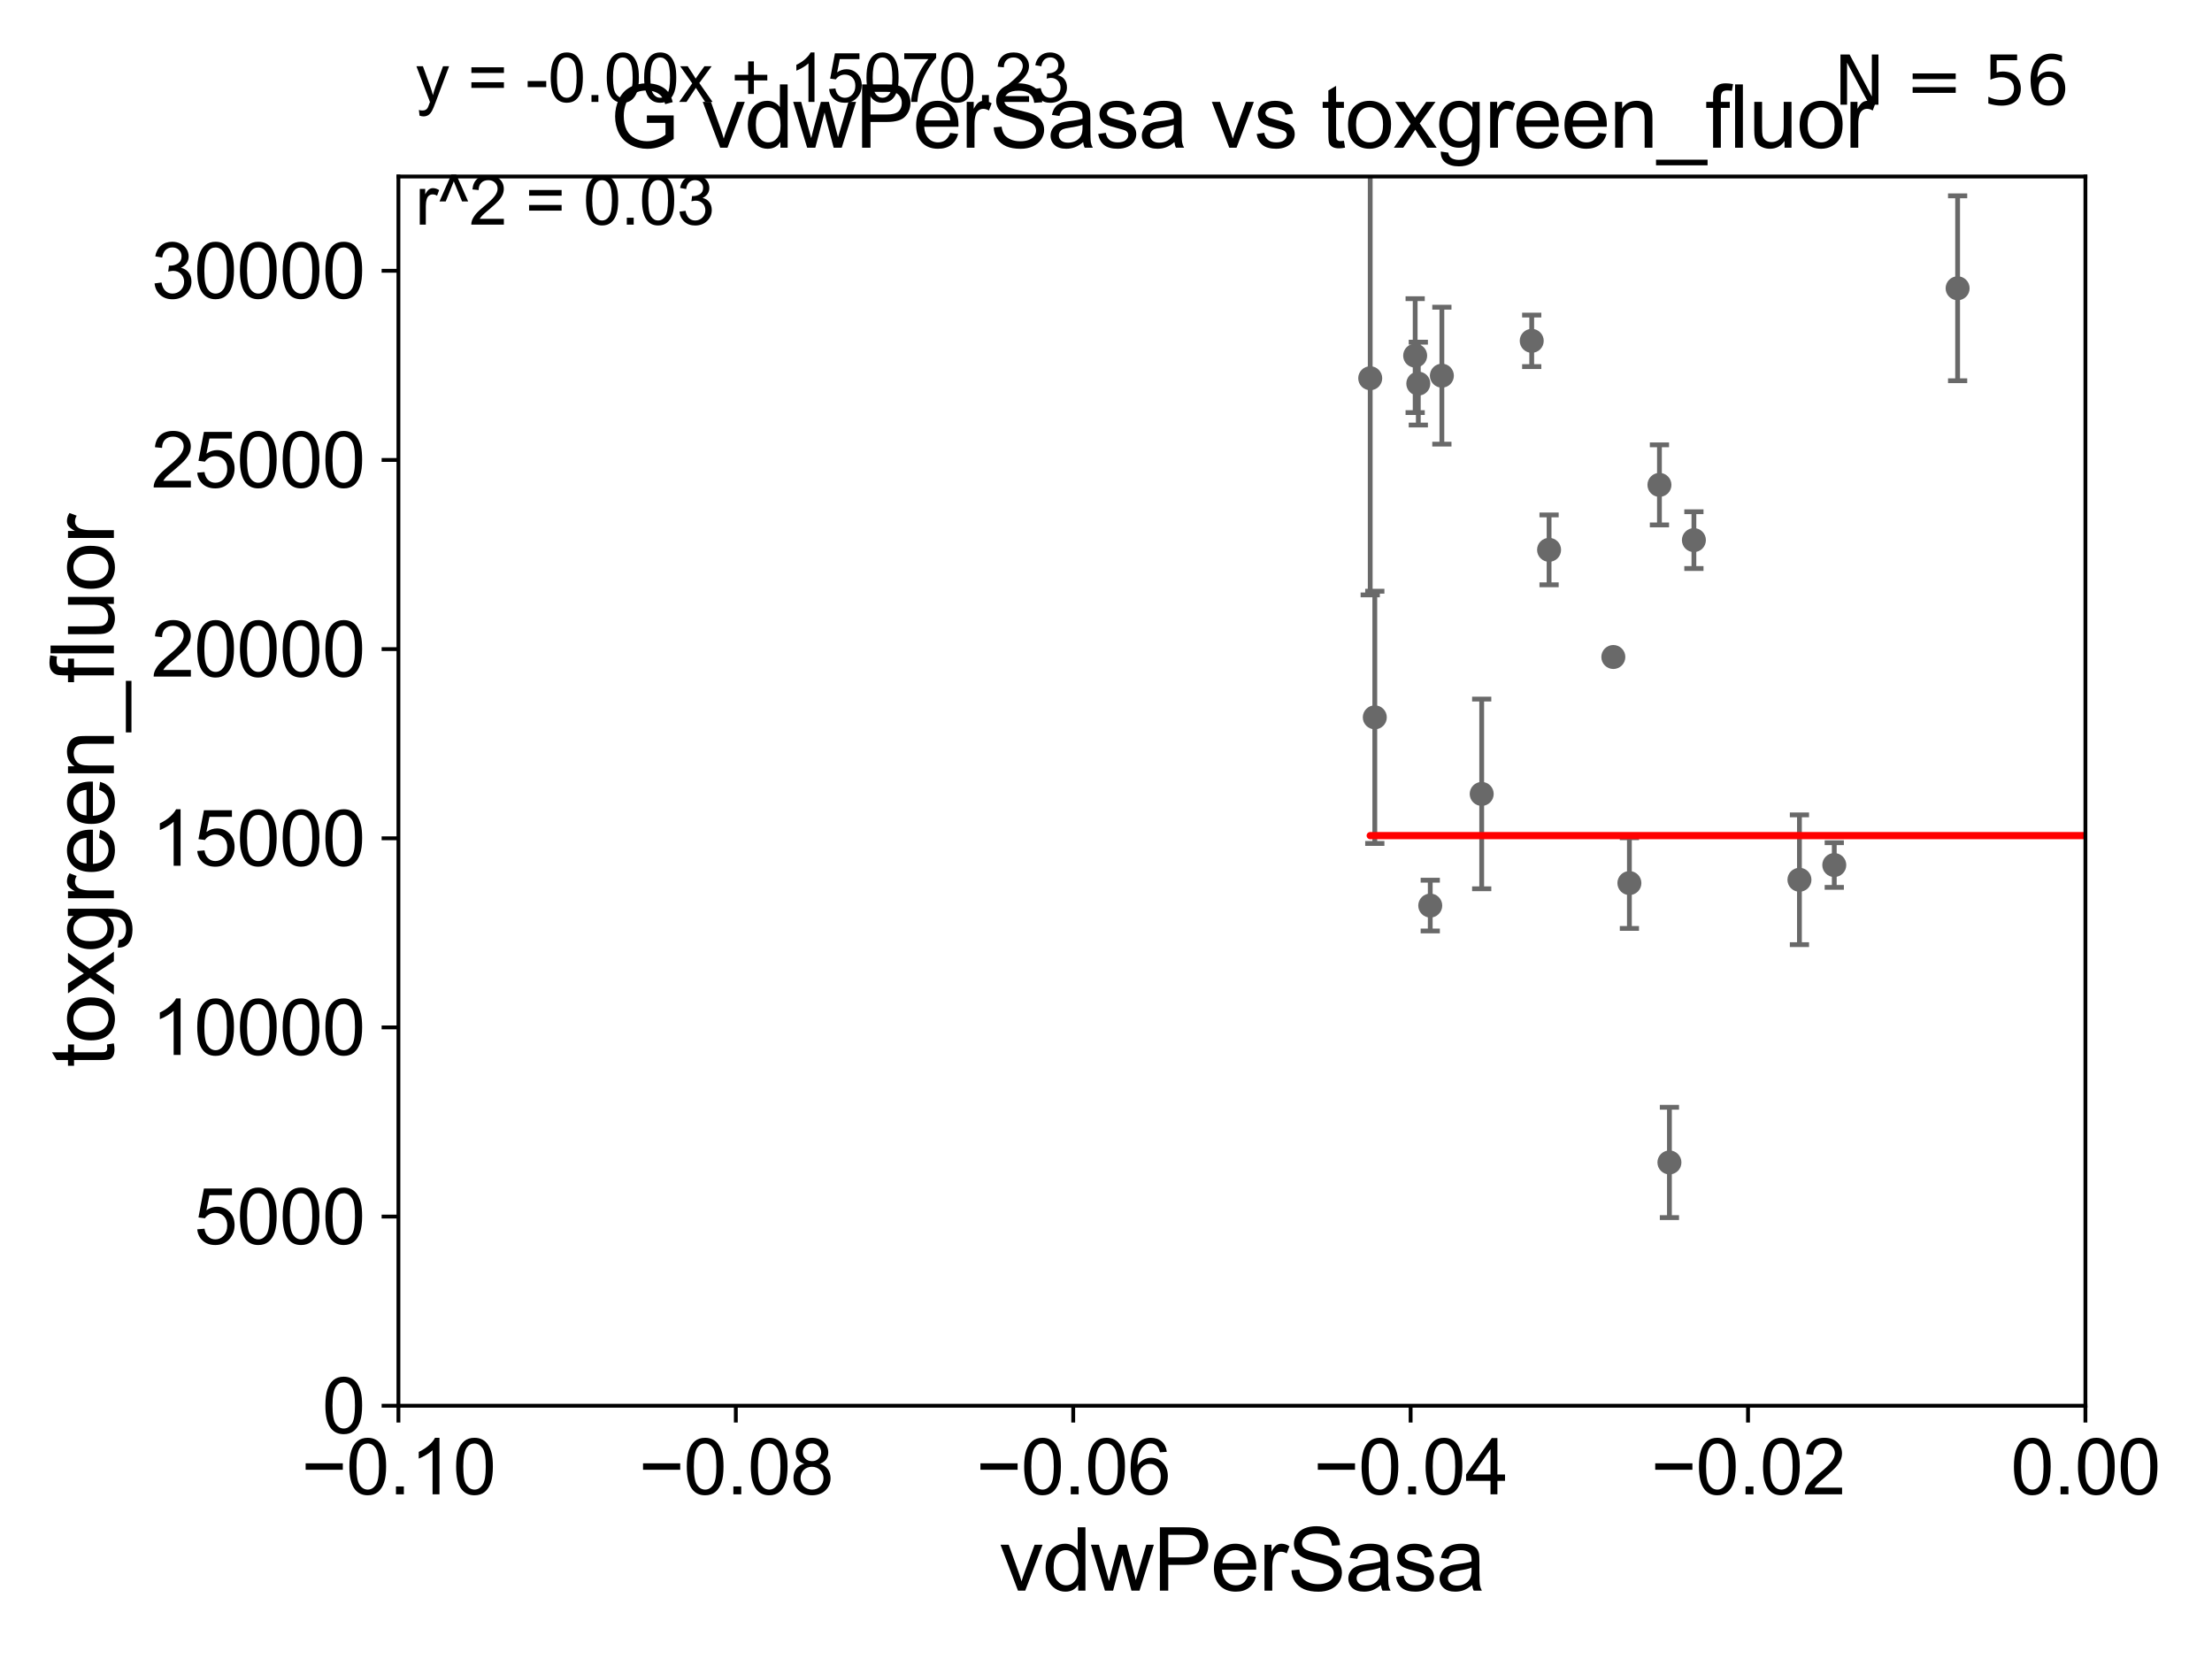<?xml version="1.0" encoding="utf-8" standalone="no"?>
<!DOCTYPE svg PUBLIC "-//W3C//DTD SVG 1.1//EN"
  "http://www.w3.org/Graphics/SVG/1.1/DTD/svg11.dtd">
<svg xmlns:xlink="http://www.w3.org/1999/xlink" width="460.8pt" height="345.6pt" viewBox="0 0 460.8 345.6" xmlns="http://www.w3.org/2000/svg" version="1.1">
 <defs>
  <style type="text/css">*{stroke-linejoin: round; stroke-linecap: butt}</style>
 </defs>
 <g id="figure_1">
  <g id="patch_1">
   <path d="M 0 345.6 
L 460.8 345.6 
L 460.8 0 
L 0 0 
z
" style="fill: #ffffff"/>
  </g>
  <g id="axes_1">
   <g id="patch_2">
    <path d="M 83 292.84 
L 434.43 292.84 
L 434.43 36.775 
L 83 36.775 
z
" style="fill: #ffffff"/>
   </g>
   <g id="PathCollection_1">
    <defs>
     <path id="m0780f8260b" d="M 0 1.118 
C 0.297 1.118 0.581 1 0.791 0.791 
C 1 0.581 1.118 0.297 1.118 0 
C 1.118 -0.297 1 -0.581 0.791 -0.791 
C 0.581 -1 0.297 -1.118 0 -1.118 
C -0.297 -1.118 -0.581 -1 -0.791 -0.791 
C -1 -0.581 -1.118 -0.297 -1.118 0 
C -1.118 0.297 -1 0.581 -0.791 0.791 
C -0.581 1 -0.297 1.118 0 1.118 
z
" style="stroke: #696969"/>
    </defs>
    <g clip-path="url(#p401dc40991)">
     <use xlink:href="#m0780f8260b" x="2329.858" y="121.509" style="fill: #696969; stroke: #696969"/>
     <use xlink:href="#m0780f8260b" x="547.065" y="248.27" style="fill: #696969; stroke: #696969"/>
     <use xlink:href="#m0780f8260b" x="498.869" y="203.052" style="fill: #696969; stroke: #696969"/>
     <use xlink:href="#m0780f8260b" x="798.76" y="232.681" style="fill: #696969; stroke: #696969"/>
     <use xlink:href="#m0780f8260b" x="612.089" y="255.698" style="fill: #696969; stroke: #696969"/>
     <use xlink:href="#m0780f8260b" x="6038.574" y="244.277" style="fill: #696969; stroke: #696969"/>
     <use xlink:href="#m0780f8260b" x="339.433" y="183.96" style="fill: #696969; stroke: #696969"/>
     <use xlink:href="#m0780f8260b" x="2265.416" y="259.913" style="fill: #696969; stroke: #696969"/>
     <use xlink:href="#m0780f8260b" x="5642.587" y="248.062" style="fill: #696969; stroke: #696969"/>
     <use xlink:href="#m0780f8260b" x="33178.6" y="247.763" style="fill: #696969; stroke: #696969"/>
     <use xlink:href="#m0780f8260b" x="33178.6" y="126.547" style="fill: #696969; stroke: #696969"/>
     <use xlink:href="#m0780f8260b" x="322.701" y="114.543" style="fill: #696969; stroke: #696969"/>
     <use xlink:href="#m0780f8260b" x="627.229" y="263.244" style="fill: #696969; stroke: #696969"/>
     <use xlink:href="#m0780f8260b" x="456.817" y="222.232" style="fill: #696969; stroke: #696969"/>
     <use xlink:href="#m0780f8260b" x="7914.967" y="255.603" style="fill: #696969; stroke: #696969"/>
     <use xlink:href="#m0780f8260b" x="33178.6" y="255.601" style="fill: #696969; stroke: #696969"/>
     <use xlink:href="#m0780f8260b" x="33178.6" y="128.396" style="fill: #696969; stroke: #696969"/>
     <use xlink:href="#m0780f8260b" x="536.375" y="125.604" style="fill: #696969; stroke: #696969"/>
     <use xlink:href="#m0780f8260b" x="347.772" y="242.157" style="fill: #696969; stroke: #696969"/>
     <use xlink:href="#m0780f8260b" x="940.805" y="265.53" style="fill: #696969; stroke: #696969"/>
     <use xlink:href="#m0780f8260b" x="33178.6" y="265.324" style="fill: #696969; stroke: #696969"/>
     <use xlink:href="#m0780f8260b" x="33178.6" y="238.059" style="fill: #696969; stroke: #696969"/>
     <use xlink:href="#m0780f8260b" x="1001.867" y="238" style="fill: #696969; stroke: #696969"/>
     <use xlink:href="#m0780f8260b" x="834.466" y="224.022" style="fill: #696969; stroke: #696969"/>
     <use xlink:href="#m0780f8260b" x="33178.6" y="224.022" style="fill: #696969; stroke: #696969"/>
     <use xlink:href="#m0780f8260b" x="33178.6" y="180.204" style="fill: #696969; stroke: #696969"/>
     <use xlink:href="#m0780f8260b" x="382.113" y="180.204" style="fill: #696969; stroke: #696969"/>
     <use xlink:href="#m0780f8260b" x="584.205" y="160.788" style="fill: #696969; stroke: #696969"/>
     <use xlink:href="#m0780f8260b" x="295.459" y="79.913" style="fill: #696969; stroke: #696969"/>
     <use xlink:href="#m0780f8260b" x="17702.977" y="147.554" style="fill: #696969; stroke: #696969"/>
     <use xlink:href="#m0780f8260b" x="1430.23" y="98.854" style="fill: #696969; stroke: #696969"/>
     <use xlink:href="#m0780f8260b" x="407.808" y="60.054" style="fill: #696969; stroke: #696969"/>
     <use xlink:href="#m0780f8260b" x="484.907" y="107.477" style="fill: #696969; stroke: #696969"/>
     <use xlink:href="#m0780f8260b" x="33178.6" y="107.51" style="fill: #696969; stroke: #696969"/>
     <use xlink:href="#m0780f8260b" x="33178.6" y="134.683" style="fill: #696969; stroke: #696969"/>
     <use xlink:href="#m0780f8260b" x="886.098" y="134.669" style="fill: #696969; stroke: #696969"/>
     <use xlink:href="#m0780f8260b" x="374.857" y="183.272" style="fill: #696969; stroke: #696969"/>
     <use xlink:href="#m0780f8260b" x="286.396" y="149.433" style="fill: #696969; stroke: #696969"/>
     <use xlink:href="#m0780f8260b" x="345.693" y="101.009" style="fill: #696969; stroke: #696969"/>
     <use xlink:href="#m0780f8260b" x="20599.286" y="134.265" style="fill: #696969; stroke: #696969"/>
     <use xlink:href="#m0780f8260b" x="297.947" y="188.648" style="fill: #696969; stroke: #696969"/>
     <use xlink:href="#m0780f8260b" x="3204.58" y="84.686" style="fill: #696969; stroke: #696969"/>
     <use xlink:href="#m0780f8260b" x="1905.871" y="109.389" style="fill: #696969; stroke: #696969"/>
     <use xlink:href="#m0780f8260b" x="300.369" y="78.259" style="fill: #696969; stroke: #696969"/>
     <use xlink:href="#m0780f8260b" x="336.087" y="136.865" style="fill: #696969; stroke: #696969"/>
     <use xlink:href="#m0780f8260b" x="319.086" y="71.003" style="fill: #696969; stroke: #696969"/>
     <use xlink:href="#m0780f8260b" x="33178.6" y="85.712" style="fill: #696969; stroke: #696969"/>
     <use xlink:href="#m0780f8260b" x="33178.6" y="128.488" style="fill: #696969; stroke: #696969"/>
     <use xlink:href="#m0780f8260b" x="9012.453" y="128.779" style="fill: #696969; stroke: #696969"/>
     <use xlink:href="#m0780f8260b" x="352.871" y="112.516" style="fill: #696969; stroke: #696969"/>
     <use xlink:href="#m0780f8260b" x="294.805" y="74.086" style="fill: #696969; stroke: #696969"/>
     <use xlink:href="#m0780f8260b" x="285.441" y="78.794" style="fill: #696969; stroke: #696969"/>
     <use xlink:href="#m0780f8260b" x="459.136" y="86.698" style="fill: #696969; stroke: #696969"/>
     <use xlink:href="#m0780f8260b" x="308.665" y="165.387" style="fill: #696969; stroke: #696969"/>
     <use xlink:href="#m0780f8260b" x="8713.361" y="158.076" style="fill: #696969; stroke: #696969"/>
     <use xlink:href="#m0780f8260b" x="2432.681" y="228.989" style="fill: #696969; stroke: #696969"/>
     <use xlink:href="#m0780f8260b" x="685.912" y="142.84" style="fill: #696969; stroke: #696969"/>
     <use xlink:href="#m0780f8260b" x="33178.6" y="158.942" style="fill: #696969; stroke: #696969"/>
     <use xlink:href="#m0780f8260b" x="33178.6" y="237.281" style="fill: #696969; stroke: #696969"/>
     <use xlink:href="#m0780f8260b" x="11100.716" y="234.659" style="fill: #696969; stroke: #696969"/>
    </g>
   </g>
   <g id="matplotlib.axis_1">
    <g id="xtick_1">
     <g id="line2d_1">
      <defs>
       <path id="m6d2cfb6e9d" d="M 0 0 
L 0 3.5 
" style="stroke: #000000; stroke-width: 0.8"/>
      </defs>
      <g>
       <use xlink:href="#m6d2cfb6e9d" x="83" y="292.84" style="stroke: #000000; stroke-width: 0.8"/>
      </g>
     </g>
     <g id="text_1">
      <!-- −0.10 -->
      <g transform="translate(62.759 311.293)scale(0.16 -0.16)">
       <defs>
        <path id="ArialMT-2212" d="M 3381 1997 
L 356 1997 
L 356 2522 
L 3381 2522 
L 3381 1997 
z
" transform="scale(0.016)"/>
        <path id="ArialMT-30" d="M 266 2259 
Q 266 3072 433 3567 
Q 600 4063 929 4331 
Q 1259 4600 1759 4600 
Q 2128 4600 2406 4451 
Q 2684 4303 2865 4023 
Q 3047 3744 3150 3342 
Q 3253 2941 3253 2259 
Q 3253 1453 3087 958 
Q 2922 463 2592 192 
Q 2263 -78 1759 -78 
Q 1097 -78 719 397 
Q 266 969 266 2259 
z
M 844 2259 
Q 844 1131 1108 757 
Q 1372 384 1759 384 
Q 2147 384 2411 759 
Q 2675 1134 2675 2259 
Q 2675 3391 2411 3762 
Q 2147 4134 1753 4134 
Q 1366 4134 1134 3806 
Q 844 3388 844 2259 
z
" transform="scale(0.016)"/>
        <path id="ArialMT-2e" d="M 581 0 
L 581 641 
L 1222 641 
L 1222 0 
L 581 0 
z
" transform="scale(0.016)"/>
        <path id="ArialMT-31" d="M 2384 0 
L 1822 0 
L 1822 3584 
Q 1619 3391 1289 3197 
Q 959 3003 697 2906 
L 697 3450 
Q 1169 3672 1522 3987 
Q 1875 4303 2022 4600 
L 2384 4600 
L 2384 0 
z
" transform="scale(0.016)"/>
       </defs>
       <use xlink:href="#ArialMT-2212"/>
       <use xlink:href="#ArialMT-30" x="58.398"/>
       <use xlink:href="#ArialMT-2e" x="114.014"/>
       <use xlink:href="#ArialMT-31" x="141.797"/>
       <use xlink:href="#ArialMT-30" x="197.412"/>
      </g>
     </g>
    </g>
    <g id="xtick_2">
     <g id="line2d_2">
      <g>
       <use xlink:href="#m6d2cfb6e9d" x="153.286" y="292.84" style="stroke: #000000; stroke-width: 0.8"/>
      </g>
     </g>
     <g id="text_2">
      <!-- −0.08 -->
      <g transform="translate(133.045 311.293)scale(0.16 -0.16)">
       <defs>
        <path id="ArialMT-38" d="M 1131 2484 
Q 781 2613 612 2850 
Q 444 3088 444 3419 
Q 444 3919 803 4259 
Q 1163 4600 1759 4600 
Q 2359 4600 2725 4251 
Q 3091 3903 3091 3403 
Q 3091 3084 2923 2848 
Q 2756 2613 2416 2484 
Q 2838 2347 3058 2040 
Q 3278 1734 3278 1309 
Q 3278 722 2862 322 
Q 2447 -78 1769 -78 
Q 1091 -78 675 323 
Q 259 725 259 1325 
Q 259 1772 486 2073 
Q 713 2375 1131 2484 
z
M 1019 3438 
Q 1019 3113 1228 2906 
Q 1438 2700 1772 2700 
Q 2097 2700 2305 2904 
Q 2513 3109 2513 3406 
Q 2513 3716 2298 3927 
Q 2084 4138 1766 4138 
Q 1444 4138 1231 3931 
Q 1019 3725 1019 3438 
z
M 838 1322 
Q 838 1081 952 856 
Q 1066 631 1291 507 
Q 1516 384 1775 384 
Q 2178 384 2440 643 
Q 2703 903 2703 1303 
Q 2703 1709 2433 1975 
Q 2163 2241 1756 2241 
Q 1359 2241 1098 1978 
Q 838 1716 838 1322 
z
" transform="scale(0.016)"/>
       </defs>
       <use xlink:href="#ArialMT-2212"/>
       <use xlink:href="#ArialMT-30" x="58.398"/>
       <use xlink:href="#ArialMT-2e" x="114.014"/>
       <use xlink:href="#ArialMT-30" x="141.797"/>
       <use xlink:href="#ArialMT-38" x="197.412"/>
      </g>
     </g>
    </g>
    <g id="xtick_3">
     <g id="line2d_3">
      <g>
       <use xlink:href="#m6d2cfb6e9d" x="223.572" y="292.84" style="stroke: #000000; stroke-width: 0.8"/>
      </g>
     </g>
     <g id="text_3">
      <!-- −0.06 -->
      <g transform="translate(203.331 311.293)scale(0.16 -0.16)">
       <defs>
        <path id="ArialMT-36" d="M 3184 3459 
L 2625 3416 
Q 2550 3747 2413 3897 
Q 2184 4138 1850 4138 
Q 1581 4138 1378 3988 
Q 1113 3794 959 3422 
Q 806 3050 800 2363 
Q 1003 2672 1297 2822 
Q 1591 2972 1913 2972 
Q 2475 2972 2870 2558 
Q 3266 2144 3266 1488 
Q 3266 1056 3080 686 
Q 2894 316 2569 119 
Q 2244 -78 1831 -78 
Q 1128 -78 684 439 
Q 241 956 241 2144 
Q 241 3472 731 4075 
Q 1159 4600 1884 4600 
Q 2425 4600 2770 4297 
Q 3116 3994 3184 3459 
z
M 888 1484 
Q 888 1194 1011 928 
Q 1134 663 1356 523 
Q 1578 384 1822 384 
Q 2178 384 2434 671 
Q 2691 959 2691 1453 
Q 2691 1928 2437 2201 
Q 2184 2475 1800 2475 
Q 1419 2475 1153 2201 
Q 888 1928 888 1484 
z
" transform="scale(0.016)"/>
       </defs>
       <use xlink:href="#ArialMT-2212"/>
       <use xlink:href="#ArialMT-30" x="58.398"/>
       <use xlink:href="#ArialMT-2e" x="114.014"/>
       <use xlink:href="#ArialMT-30" x="141.797"/>
       <use xlink:href="#ArialMT-36" x="197.412"/>
      </g>
     </g>
    </g>
    <g id="xtick_4">
     <g id="line2d_4">
      <g>
       <use xlink:href="#m6d2cfb6e9d" x="293.858" y="292.84" style="stroke: #000000; stroke-width: 0.8"/>
      </g>
     </g>
     <g id="text_4">
      <!-- −0.04 -->
      <g transform="translate(273.617 311.293)scale(0.16 -0.16)">
       <defs>
        <path id="ArialMT-34" d="M 2069 0 
L 2069 1097 
L 81 1097 
L 81 1613 
L 2172 4581 
L 2631 4581 
L 2631 1613 
L 3250 1613 
L 3250 1097 
L 2631 1097 
L 2631 0 
L 2069 0 
z
M 2069 1613 
L 2069 3678 
L 634 1613 
L 2069 1613 
z
" transform="scale(0.016)"/>
       </defs>
       <use xlink:href="#ArialMT-2212"/>
       <use xlink:href="#ArialMT-30" x="58.398"/>
       <use xlink:href="#ArialMT-2e" x="114.014"/>
       <use xlink:href="#ArialMT-30" x="141.797"/>
       <use xlink:href="#ArialMT-34" x="197.412"/>
      </g>
     </g>
    </g>
    <g id="xtick_5">
     <g id="line2d_5">
      <g>
       <use xlink:href="#m6d2cfb6e9d" x="364.144" y="292.84" style="stroke: #000000; stroke-width: 0.8"/>
      </g>
     </g>
     <g id="text_5">
      <!-- −0.02 -->
      <g transform="translate(343.903 311.293)scale(0.16 -0.16)">
       <defs>
        <path id="ArialMT-32" d="M 3222 541 
L 3222 0 
L 194 0 
Q 188 203 259 391 
Q 375 700 629 1000 
Q 884 1300 1366 1694 
Q 2113 2306 2375 2664 
Q 2638 3022 2638 3341 
Q 2638 3675 2398 3904 
Q 2159 4134 1775 4134 
Q 1369 4134 1125 3890 
Q 881 3647 878 3216 
L 300 3275 
Q 359 3922 746 4261 
Q 1134 4600 1788 4600 
Q 2447 4600 2831 4234 
Q 3216 3869 3216 3328 
Q 3216 3053 3103 2787 
Q 2991 2522 2730 2228 
Q 2469 1934 1863 1422 
Q 1356 997 1212 845 
Q 1069 694 975 541 
L 3222 541 
z
" transform="scale(0.016)"/>
       </defs>
       <use xlink:href="#ArialMT-2212"/>
       <use xlink:href="#ArialMT-30" x="58.398"/>
       <use xlink:href="#ArialMT-2e" x="114.014"/>
       <use xlink:href="#ArialMT-30" x="141.797"/>
       <use xlink:href="#ArialMT-32" x="197.412"/>
      </g>
     </g>
    </g>
    <g id="xtick_6">
     <g id="line2d_6">
      <g>
       <use xlink:href="#m6d2cfb6e9d" x="434.43" y="292.84" style="stroke: #000000; stroke-width: 0.8"/>
      </g>
     </g>
     <g id="text_6">
      <!-- 0.00 -->
      <g transform="translate(418.861 311.293)scale(0.16 -0.16)">
       <use xlink:href="#ArialMT-30"/>
       <use xlink:href="#ArialMT-2e" x="55.615"/>
       <use xlink:href="#ArialMT-30" x="83.398"/>
       <use xlink:href="#ArialMT-30" x="139.014"/>
      </g>
     </g>
    </g>
    <g id="text_7">
     <!-- vdwPerSasa -->
     <g transform="translate(208.193 331.357)scale(0.18 -0.18)">
      <defs>
       <path id="ArialMT-76" d="M 1344 0 
L 81 3319 
L 675 3319 
L 1388 1331 
Q 1503 1009 1600 663 
Q 1675 925 1809 1294 
L 2547 3319 
L 3125 3319 
L 1869 0 
L 1344 0 
z
" transform="scale(0.016)"/>
       <path id="ArialMT-64" d="M 2575 0 
L 2575 419 
Q 2259 -75 1647 -75 
Q 1250 -75 917 144 
Q 584 363 401 755 
Q 219 1147 219 1656 
Q 219 2153 384 2558 
Q 550 2963 881 3178 
Q 1213 3394 1622 3394 
Q 1922 3394 2156 3267 
Q 2391 3141 2538 2938 
L 2538 4581 
L 3097 4581 
L 3097 0 
L 2575 0 
z
M 797 1656 
Q 797 1019 1065 703 
Q 1334 388 1700 388 
Q 2069 388 2326 689 
Q 2584 991 2584 1609 
Q 2584 2291 2321 2609 
Q 2059 2928 1675 2928 
Q 1300 2928 1048 2622 
Q 797 2316 797 1656 
z
" transform="scale(0.016)"/>
       <path id="ArialMT-77" d="M 1034 0 
L 19 3319 
L 600 3319 
L 1128 1403 
L 1325 691 
Q 1338 744 1497 1375 
L 2025 3319 
L 2603 3319 
L 3100 1394 
L 3266 759 
L 3456 1400 
L 4025 3319 
L 4572 3319 
L 3534 0 
L 2950 0 
L 2422 1988 
L 2294 2553 
L 1622 0 
L 1034 0 
z
" transform="scale(0.016)"/>
       <path id="ArialMT-50" d="M 494 0 
L 494 4581 
L 2222 4581 
Q 2678 4581 2919 4538 
Q 3256 4481 3484 4323 
Q 3713 4166 3852 3881 
Q 3991 3597 3991 3256 
Q 3991 2672 3619 2267 
Q 3247 1863 2275 1863 
L 1100 1863 
L 1100 0 
L 494 0 
z
M 1100 2403 
L 2284 2403 
Q 2872 2403 3119 2622 
Q 3366 2841 3366 3238 
Q 3366 3525 3220 3729 
Q 3075 3934 2838 4000 
Q 2684 4041 2272 4041 
L 1100 4041 
L 1100 2403 
z
" transform="scale(0.016)"/>
       <path id="ArialMT-65" d="M 2694 1069 
L 3275 997 
Q 3138 488 2766 206 
Q 2394 -75 1816 -75 
Q 1088 -75 661 373 
Q 234 822 234 1631 
Q 234 2469 665 2931 
Q 1097 3394 1784 3394 
Q 2450 3394 2872 2941 
Q 3294 2488 3294 1666 
Q 3294 1616 3291 1516 
L 816 1516 
Q 847 969 1125 678 
Q 1403 388 1819 388 
Q 2128 388 2347 550 
Q 2566 713 2694 1069 
z
M 847 1978 
L 2700 1978 
Q 2663 2397 2488 2606 
Q 2219 2931 1791 2931 
Q 1403 2931 1139 2672 
Q 875 2413 847 1978 
z
" transform="scale(0.016)"/>
       <path id="ArialMT-72" d="M 416 0 
L 416 3319 
L 922 3319 
L 922 2816 
Q 1116 3169 1280 3281 
Q 1444 3394 1641 3394 
Q 1925 3394 2219 3213 
L 2025 2691 
Q 1819 2813 1613 2813 
Q 1428 2813 1281 2702 
Q 1134 2591 1072 2394 
Q 978 2094 978 1738 
L 978 0 
L 416 0 
z
" transform="scale(0.016)"/>
       <path id="ArialMT-53" d="M 288 1472 
L 859 1522 
Q 900 1178 1048 958 
Q 1197 738 1509 602 
Q 1822 466 2213 466 
Q 2559 466 2825 569 
Q 3091 672 3220 851 
Q 3350 1031 3350 1244 
Q 3350 1459 3225 1620 
Q 3100 1781 2813 1891 
Q 2628 1963 1997 2114 
Q 1366 2266 1113 2400 
Q 784 2572 623 2826 
Q 463 3081 463 3397 
Q 463 3744 659 4045 
Q 856 4347 1234 4503 
Q 1613 4659 2075 4659 
Q 2584 4659 2973 4495 
Q 3363 4331 3572 4012 
Q 3781 3694 3797 3291 
L 3216 3247 
Q 3169 3681 2898 3903 
Q 2628 4125 2100 4125 
Q 1550 4125 1298 3923 
Q 1047 3722 1047 3438 
Q 1047 3191 1225 3031 
Q 1400 2872 2139 2705 
Q 2878 2538 3153 2413 
Q 3553 2228 3743 1945 
Q 3934 1663 3934 1294 
Q 3934 928 3725 604 
Q 3516 281 3123 101 
Q 2731 -78 2241 -78 
Q 1619 -78 1198 103 
Q 778 284 539 648 
Q 300 1013 288 1472 
z
" transform="scale(0.016)"/>
       <path id="ArialMT-61" d="M 2588 409 
Q 2275 144 1986 34 
Q 1697 -75 1366 -75 
Q 819 -75 525 192 
Q 231 459 231 875 
Q 231 1119 342 1320 
Q 453 1522 633 1644 
Q 813 1766 1038 1828 
Q 1203 1872 1538 1913 
Q 2219 1994 2541 2106 
Q 2544 2222 2544 2253 
Q 2544 2597 2384 2738 
Q 2169 2928 1744 2928 
Q 1347 2928 1158 2789 
Q 969 2650 878 2297 
L 328 2372 
Q 403 2725 575 2942 
Q 747 3159 1072 3276 
Q 1397 3394 1825 3394 
Q 2250 3394 2515 3294 
Q 2781 3194 2906 3042 
Q 3031 2891 3081 2659 
Q 3109 2516 3109 2141 
L 3109 1391 
Q 3109 606 3145 398 
Q 3181 191 3288 0 
L 2700 0 
Q 2613 175 2588 409 
z
M 2541 1666 
Q 2234 1541 1622 1453 
Q 1275 1403 1131 1340 
Q 988 1278 909 1158 
Q 831 1038 831 891 
Q 831 666 1001 516 
Q 1172 366 1500 366 
Q 1825 366 2078 508 
Q 2331 650 2450 897 
Q 2541 1088 2541 1459 
L 2541 1666 
z
" transform="scale(0.016)"/>
       <path id="ArialMT-73" d="M 197 991 
L 753 1078 
Q 800 744 1014 566 
Q 1228 388 1613 388 
Q 2000 388 2187 545 
Q 2375 703 2375 916 
Q 2375 1106 2209 1216 
Q 2094 1291 1634 1406 
Q 1016 1563 777 1677 
Q 538 1791 414 1992 
Q 291 2194 291 2438 
Q 291 2659 392 2848 
Q 494 3038 669 3163 
Q 800 3259 1026 3326 
Q 1253 3394 1513 3394 
Q 1903 3394 2198 3281 
Q 2494 3169 2634 2976 
Q 2775 2784 2828 2463 
L 2278 2388 
Q 2241 2644 2061 2787 
Q 1881 2931 1553 2931 
Q 1166 2931 1000 2803 
Q 834 2675 834 2503 
Q 834 2394 903 2306 
Q 972 2216 1119 2156 
Q 1203 2125 1616 2013 
Q 2213 1853 2448 1751 
Q 2684 1650 2818 1456 
Q 2953 1263 2953 975 
Q 2953 694 2789 445 
Q 2625 197 2315 61 
Q 2006 -75 1616 -75 
Q 969 -75 630 194 
Q 291 463 197 991 
z
" transform="scale(0.016)"/>
      </defs>
      <use xlink:href="#ArialMT-76"/>
      <use xlink:href="#ArialMT-64" x="50"/>
      <use xlink:href="#ArialMT-77" x="105.615"/>
      <use xlink:href="#ArialMT-50" x="177.832"/>
      <use xlink:href="#ArialMT-65" x="244.531"/>
      <use xlink:href="#ArialMT-72" x="300.146"/>
      <use xlink:href="#ArialMT-53" x="333.447"/>
      <use xlink:href="#ArialMT-61" x="400.146"/>
      <use xlink:href="#ArialMT-73" x="455.762"/>
      <use xlink:href="#ArialMT-61" x="505.762"/>
     </g>
    </g>
   </g>
   <g id="matplotlib.axis_2">
    <g id="ytick_1">
     <g id="line2d_7">
      <defs>
       <path id="m91011b1a28" d="M 0 0 
L -3.5 0 
" style="stroke: #000000; stroke-width: 0.8"/>
      </defs>
      <g>
       <use xlink:href="#m91011b1a28" x="83" y="292.84" style="stroke: #000000; stroke-width: 0.8"/>
      </g>
     </g>
     <g id="text_8">
      <!-- 0 -->
      <g transform="translate(67.103 298.566)scale(0.16 -0.16)">
       <use xlink:href="#ArialMT-30"/>
      </g>
     </g>
    </g>
    <g id="ytick_2">
     <g id="line2d_8">
      <g>
       <use xlink:href="#m91011b1a28" x="83" y="253.435" style="stroke: #000000; stroke-width: 0.8"/>
      </g>
     </g>
     <g id="text_9">
      <!-- 5000 -->
      <g transform="translate(40.41 259.162)scale(0.16 -0.16)">
       <defs>
        <path id="ArialMT-35" d="M 266 1200 
L 856 1250 
Q 922 819 1161 601 
Q 1400 384 1738 384 
Q 2144 384 2425 690 
Q 2706 997 2706 1503 
Q 2706 1984 2436 2262 
Q 2166 2541 1728 2541 
Q 1456 2541 1237 2417 
Q 1019 2294 894 2097 
L 366 2166 
L 809 4519 
L 3088 4519 
L 3088 3981 
L 1259 3981 
L 1013 2750 
Q 1425 3038 1878 3038 
Q 2478 3038 2890 2622 
Q 3303 2206 3303 1553 
Q 3303 931 2941 478 
Q 2500 -78 1738 -78 
Q 1113 -78 717 272 
Q 322 622 266 1200 
z
" transform="scale(0.016)"/>
       </defs>
       <use xlink:href="#ArialMT-35"/>
       <use xlink:href="#ArialMT-30" x="55.615"/>
       <use xlink:href="#ArialMT-30" x="111.23"/>
       <use xlink:href="#ArialMT-30" x="166.846"/>
      </g>
     </g>
    </g>
    <g id="ytick_3">
     <g id="line2d_9">
      <g>
       <use xlink:href="#m91011b1a28" x="83" y="214.031" style="stroke: #000000; stroke-width: 0.8"/>
      </g>
     </g>
     <g id="text_10">
      <!-- 10000 -->
      <g transform="translate(31.512 219.757)scale(0.16 -0.16)">
       <use xlink:href="#ArialMT-31"/>
       <use xlink:href="#ArialMT-30" x="55.615"/>
       <use xlink:href="#ArialMT-30" x="111.23"/>
       <use xlink:href="#ArialMT-30" x="166.846"/>
       <use xlink:href="#ArialMT-30" x="222.461"/>
      </g>
     </g>
    </g>
    <g id="ytick_4">
     <g id="line2d_10">
      <g>
       <use xlink:href="#m91011b1a28" x="83" y="174.626" style="stroke: #000000; stroke-width: 0.8"/>
      </g>
     </g>
     <g id="text_11">
      <!-- 15000 -->
      <g transform="translate(31.512 180.352)scale(0.16 -0.16)">
       <use xlink:href="#ArialMT-31"/>
       <use xlink:href="#ArialMT-35" x="55.615"/>
       <use xlink:href="#ArialMT-30" x="111.23"/>
       <use xlink:href="#ArialMT-30" x="166.846"/>
       <use xlink:href="#ArialMT-30" x="222.461"/>
      </g>
     </g>
    </g>
    <g id="ytick_5">
     <g id="line2d_11">
      <g>
       <use xlink:href="#m91011b1a28" x="83" y="135.221" style="stroke: #000000; stroke-width: 0.8"/>
      </g>
     </g>
     <g id="text_12">
      <!-- 20000 -->
      <g transform="translate(31.512 140.948)scale(0.16 -0.16)">
       <use xlink:href="#ArialMT-32"/>
       <use xlink:href="#ArialMT-30" x="55.615"/>
       <use xlink:href="#ArialMT-30" x="111.23"/>
       <use xlink:href="#ArialMT-30" x="166.846"/>
       <use xlink:href="#ArialMT-30" x="222.461"/>
      </g>
     </g>
    </g>
    <g id="ytick_6">
     <g id="line2d_12">
      <g>
       <use xlink:href="#m91011b1a28" x="83" y="95.817" style="stroke: #000000; stroke-width: 0.8"/>
      </g>
     </g>
     <g id="text_13">
      <!-- 25000 -->
      <g transform="translate(31.512 101.543)scale(0.16 -0.16)">
       <use xlink:href="#ArialMT-32"/>
       <use xlink:href="#ArialMT-35" x="55.615"/>
       <use xlink:href="#ArialMT-30" x="111.23"/>
       <use xlink:href="#ArialMT-30" x="166.846"/>
       <use xlink:href="#ArialMT-30" x="222.461"/>
      </g>
     </g>
    </g>
    <g id="ytick_7">
     <g id="line2d_13">
      <g>
       <use xlink:href="#m91011b1a28" x="83" y="56.412" style="stroke: #000000; stroke-width: 0.8"/>
      </g>
     </g>
     <g id="text_14">
      <!-- 30000 -->
      <g transform="translate(31.512 62.138)scale(0.16 -0.16)">
       <defs>
        <path id="ArialMT-33" d="M 269 1209 
L 831 1284 
Q 928 806 1161 595 
Q 1394 384 1728 384 
Q 2125 384 2398 659 
Q 2672 934 2672 1341 
Q 2672 1728 2419 1979 
Q 2166 2231 1775 2231 
Q 1616 2231 1378 2169 
L 1441 2663 
Q 1497 2656 1531 2656 
Q 1891 2656 2178 2843 
Q 2466 3031 2466 3422 
Q 2466 3731 2256 3934 
Q 2047 4138 1716 4138 
Q 1388 4138 1169 3931 
Q 950 3725 888 3313 
L 325 3413 
Q 428 3978 793 4289 
Q 1159 4600 1703 4600 
Q 2078 4600 2393 4439 
Q 2709 4278 2876 4000 
Q 3044 3722 3044 3409 
Q 3044 3113 2884 2869 
Q 2725 2625 2413 2481 
Q 2819 2388 3044 2092 
Q 3269 1797 3269 1353 
Q 3269 753 2831 336 
Q 2394 -81 1725 -81 
Q 1122 -81 723 278 
Q 325 638 269 1209 
z
" transform="scale(0.016)"/>
       </defs>
       <use xlink:href="#ArialMT-33"/>
       <use xlink:href="#ArialMT-30" x="55.615"/>
       <use xlink:href="#ArialMT-30" x="111.23"/>
       <use xlink:href="#ArialMT-30" x="166.846"/>
       <use xlink:href="#ArialMT-30" x="222.461"/>
      </g>
     </g>
    </g>
    <g id="text_15">
     <!-- toxgreen_fluor -->
     <g transform="translate(23.724 222.34)rotate(-90)scale(0.18 -0.18)">
      <defs>
       <path id="ArialMT-74" d="M 1650 503 
L 1731 6 
Q 1494 -44 1306 -44 
Q 1000 -44 831 53 
Q 663 150 594 308 
Q 525 466 525 972 
L 525 2881 
L 113 2881 
L 113 3319 
L 525 3319 
L 525 4141 
L 1084 4478 
L 1084 3319 
L 1650 3319 
L 1650 2881 
L 1084 2881 
L 1084 941 
Q 1084 700 1114 631 
Q 1144 563 1211 522 
Q 1278 481 1403 481 
Q 1497 481 1650 503 
z
" transform="scale(0.016)"/>
       <path id="ArialMT-6f" d="M 213 1659 
Q 213 2581 725 3025 
Q 1153 3394 1769 3394 
Q 2453 3394 2887 2945 
Q 3322 2497 3322 1706 
Q 3322 1066 3130 698 
Q 2938 331 2570 128 
Q 2203 -75 1769 -75 
Q 1072 -75 642 372 
Q 213 819 213 1659 
z
M 791 1659 
Q 791 1022 1069 705 
Q 1347 388 1769 388 
Q 2188 388 2466 706 
Q 2744 1025 2744 1678 
Q 2744 2294 2464 2611 
Q 2184 2928 1769 2928 
Q 1347 2928 1069 2612 
Q 791 2297 791 1659 
z
" transform="scale(0.016)"/>
       <path id="ArialMT-78" d="M 47 0 
L 1259 1725 
L 138 3319 
L 841 3319 
L 1350 2541 
Q 1494 2319 1581 2169 
Q 1719 2375 1834 2534 
L 2394 3319 
L 3066 3319 
L 1919 1756 
L 3153 0 
L 2463 0 
L 1781 1031 
L 1600 1309 
L 728 0 
L 47 0 
z
" transform="scale(0.016)"/>
       <path id="ArialMT-67" d="M 319 -275 
L 866 -356 
Q 900 -609 1056 -725 
Q 1266 -881 1628 -881 
Q 2019 -881 2231 -725 
Q 2444 -569 2519 -288 
Q 2563 -116 2559 434 
Q 2191 0 1641 0 
Q 956 0 581 494 
Q 206 988 206 1678 
Q 206 2153 378 2554 
Q 550 2956 876 3175 
Q 1203 3394 1644 3394 
Q 2231 3394 2613 2919 
L 2613 3319 
L 3131 3319 
L 3131 450 
Q 3131 -325 2973 -648 
Q 2816 -972 2473 -1159 
Q 2131 -1347 1631 -1347 
Q 1038 -1347 672 -1080 
Q 306 -813 319 -275 
z
M 784 1719 
Q 784 1066 1043 766 
Q 1303 466 1694 466 
Q 2081 466 2343 764 
Q 2606 1063 2606 1700 
Q 2606 2309 2336 2618 
Q 2066 2928 1684 2928 
Q 1309 2928 1046 2623 
Q 784 2319 784 1719 
z
" transform="scale(0.016)"/>
       <path id="ArialMT-6e" d="M 422 0 
L 422 3319 
L 928 3319 
L 928 2847 
Q 1294 3394 1984 3394 
Q 2284 3394 2536 3286 
Q 2788 3178 2913 3003 
Q 3038 2828 3088 2588 
Q 3119 2431 3119 2041 
L 3119 0 
L 2556 0 
L 2556 2019 
Q 2556 2363 2490 2533 
Q 2425 2703 2258 2804 
Q 2091 2906 1866 2906 
Q 1506 2906 1245 2678 
Q 984 2450 984 1813 
L 984 0 
L 422 0 
z
" transform="scale(0.016)"/>
       <path id="ArialMT-5f" d="M -97 -1272 
L -97 -866 
L 3631 -866 
L 3631 -1272 
L -97 -1272 
z
" transform="scale(0.016)"/>
       <path id="ArialMT-66" d="M 556 0 
L 556 2881 
L 59 2881 
L 59 3319 
L 556 3319 
L 556 3672 
Q 556 4006 616 4169 
Q 697 4388 901 4523 
Q 1106 4659 1475 4659 
Q 1713 4659 2000 4603 
L 1916 4113 
Q 1741 4144 1584 4144 
Q 1328 4144 1222 4034 
Q 1116 3925 1116 3625 
L 1116 3319 
L 1763 3319 
L 1763 2881 
L 1116 2881 
L 1116 0 
L 556 0 
z
" transform="scale(0.016)"/>
       <path id="ArialMT-6c" d="M 409 0 
L 409 4581 
L 972 4581 
L 972 0 
L 409 0 
z
" transform="scale(0.016)"/>
       <path id="ArialMT-75" d="M 2597 0 
L 2597 488 
Q 2209 -75 1544 -75 
Q 1250 -75 995 37 
Q 741 150 617 320 
Q 494 491 444 738 
Q 409 903 409 1263 
L 409 3319 
L 972 3319 
L 972 1478 
Q 972 1038 1006 884 
Q 1059 663 1231 536 
Q 1403 409 1656 409 
Q 1909 409 2131 539 
Q 2353 669 2445 892 
Q 2538 1116 2538 1541 
L 2538 3319 
L 3100 3319 
L 3100 0 
L 2597 0 
z
" transform="scale(0.016)"/>
      </defs>
      <use xlink:href="#ArialMT-74"/>
      <use xlink:href="#ArialMT-6f" x="27.783"/>
      <use xlink:href="#ArialMT-78" x="83.398"/>
      <use xlink:href="#ArialMT-67" x="133.398"/>
      <use xlink:href="#ArialMT-72" x="189.014"/>
      <use xlink:href="#ArialMT-65" x="222.314"/>
      <use xlink:href="#ArialMT-65" x="277.93"/>
      <use xlink:href="#ArialMT-6e" x="333.545"/>
      <use xlink:href="#ArialMT-5f" x="389.16"/>
      <use xlink:href="#ArialMT-66" x="444.775"/>
      <use xlink:href="#ArialMT-6c" x="472.559"/>
      <use xlink:href="#ArialMT-75" x="494.775"/>
      <use xlink:href="#ArialMT-6f" x="550.391"/>
      <use xlink:href="#ArialMT-72" x="606.006"/>
     </g>
    </g>
   </g>
   <g id="LineCollection_1">
    <path clip-path="url(#p401dc40991)" style="fill: none; stroke: #696969"/>
    <path clip-path="url(#p401dc40991)" style="fill: none; stroke: #696969"/>
    <path clip-path="url(#p401dc40991)" style="fill: none; stroke: #696969"/>
    <path clip-path="url(#p401dc40991)" style="fill: none; stroke: #696969"/>
    <path clip-path="url(#p401dc40991)" style="fill: none; stroke: #696969"/>
    <path clip-path="url(#p401dc40991)" style="fill: none; stroke: #696969"/>
    <path d="M 339.433 193.404 
L 339.433 174.516 
" clip-path="url(#p401dc40991)" style="fill: none; stroke: #696969"/>
    <path clip-path="url(#p401dc40991)" style="fill: none; stroke: #696969"/>
    <path clip-path="url(#p401dc40991)" style="fill: none; stroke: #696969"/>
    <path clip-path="url(#p401dc40991)" style="fill: none; stroke: #696969"/>
    <path d="M 322.701 121.822 
L 322.701 107.264 
" clip-path="url(#p401dc40991)" style="fill: none; stroke: #696969"/>
    <path clip-path="url(#p401dc40991)" style="fill: none; stroke: #696969"/>
    <path d="M 456.817 230.461 
L 456.817 214.002 
" clip-path="url(#p401dc40991)" style="fill: none; stroke: #696969"/>
    <path clip-path="url(#p401dc40991)" style="fill: none; stroke: #696969"/>
    <path clip-path="url(#p401dc40991)" style="fill: none; stroke: #696969"/>
    <path clip-path="url(#p401dc40991)" style="fill: none; stroke: #696969"/>
    <path d="M 347.772 253.647 
L 347.772 230.666 
" clip-path="url(#p401dc40991)" style="fill: none; stroke: #696969"/>
    <path clip-path="url(#p401dc40991)" style="fill: none; stroke: #696969"/>
    <path clip-path="url(#p401dc40991)" style="fill: none; stroke: #696969"/>
    <path clip-path="url(#p401dc40991)" style="fill: none; stroke: #696969"/>
    <path clip-path="url(#p401dc40991)" style="fill: none; stroke: #696969"/>
    <path clip-path="url(#p401dc40991)" style="fill: none; stroke: #696969"/>
    <path clip-path="url(#p401dc40991)" style="fill: none; stroke: #696969"/>
    <path clip-path="url(#p401dc40991)" style="fill: none; stroke: #696969"/>
    <path clip-path="url(#p401dc40991)" style="fill: none; stroke: #696969"/>
    <path d="M 382.113 184.856 
L 382.113 175.551 
" clip-path="url(#p401dc40991)" style="fill: none; stroke: #696969"/>
    <path clip-path="url(#p401dc40991)" style="fill: none; stroke: #696969"/>
    <path d="M 295.459 88.543 
L 295.459 71.283 
" clip-path="url(#p401dc40991)" style="fill: none; stroke: #696969"/>
    <path clip-path="url(#p401dc40991)" style="fill: none; stroke: #696969"/>
    <path clip-path="url(#p401dc40991)" style="fill: none; stroke: #696969"/>
    <path d="M 407.808 79.311 
L 407.808 40.796 
" clip-path="url(#p401dc40991)" style="fill: none; stroke: #696969"/>
    <path clip-path="url(#p401dc40991)" style="fill: none; stroke: #696969"/>
    <path clip-path="url(#p401dc40991)" style="fill: none; stroke: #696969"/>
    <path clip-path="url(#p401dc40991)" style="fill: none; stroke: #696969"/>
    <path d="M 374.857 196.787 
L 374.857 169.756 
" clip-path="url(#p401dc40991)" style="fill: none; stroke: #696969"/>
    <path d="M 286.396 175.705 
L 286.396 123.161 
" clip-path="url(#p401dc40991)" style="fill: none; stroke: #696969"/>
    <path d="M 345.693 109.352 
L 345.693 92.666 
" clip-path="url(#p401dc40991)" style="fill: none; stroke: #696969"/>
    <path clip-path="url(#p401dc40991)" style="fill: none; stroke: #696969"/>
    <path d="M 297.947 193.934 
L 297.947 183.362 
" clip-path="url(#p401dc40991)" style="fill: none; stroke: #696969"/>
    <path clip-path="url(#p401dc40991)" style="fill: none; stroke: #696969"/>
    <path clip-path="url(#p401dc40991)" style="fill: none; stroke: #696969"/>
    <path d="M 300.369 92.522 
L 300.369 63.995 
" clip-path="url(#p401dc40991)" style="fill: none; stroke: #696969"/>
    <path d="M 336.087 137.403 
L 336.087 136.327 
" clip-path="url(#p401dc40991)" style="fill: none; stroke: #696969"/>
    <path d="M 319.086 76.37 
L 319.086 65.636 
" clip-path="url(#p401dc40991)" style="fill: none; stroke: #696969"/>
    <path clip-path="url(#p401dc40991)" style="fill: none; stroke: #696969"/>
    <path clip-path="url(#p401dc40991)" style="fill: none; stroke: #696969"/>
    <path d="M 352.871 118.43 
L 352.871 106.603 
" clip-path="url(#p401dc40991)" style="fill: none; stroke: #696969"/>
    <path d="M 294.805 85.949 
L 294.805 62.223 
" clip-path="url(#p401dc40991)" style="fill: none; stroke: #696969"/>
    <path d="M 285.441 123.929 
L 285.441 33.658 
" clip-path="url(#p401dc40991)" style="fill: none; stroke: #696969"/>
    <path d="M 459.136 90.541 
L 459.136 82.854 
" clip-path="url(#p401dc40991)" style="fill: none; stroke: #696969"/>
    <path d="M 308.665 185.147 
L 308.665 145.627 
" clip-path="url(#p401dc40991)" style="fill: none; stroke: #696969"/>
    <path clip-path="url(#p401dc40991)" style="fill: none; stroke: #696969"/>
    <path clip-path="url(#p401dc40991)" style="fill: none; stroke: #696969"/>
    <path clip-path="url(#p401dc40991)" style="fill: none; stroke: #696969"/>
    <path clip-path="url(#p401dc40991)" style="fill: none; stroke: #696969"/>
    <path clip-path="url(#p401dc40991)" style="fill: none; stroke: #696969"/>
   </g>
   <g id="line2d_14">
    <defs>
     <path id="mbe3c3f3b8f" d="M 2 0 
L -2 -0 
" style="stroke: #696969"/>
    </defs>
    <g clip-path="url(#p401dc40991)">
     <use xlink:href="#mbe3c3f3b8f" x="2329.858" y="156.853" style="fill: #696969; stroke: #696969"/>
     <use xlink:href="#mbe3c3f3b8f" x="547.065" y="256.868" style="fill: #696969; stroke: #696969"/>
     <use xlink:href="#mbe3c3f3b8f" x="498.869" y="218.291" style="fill: #696969; stroke: #696969"/>
     <use xlink:href="#mbe3c3f3b8f" x="798.76" y="236.627" style="fill: #696969; stroke: #696969"/>
     <use xlink:href="#mbe3c3f3b8f" x="612.089" y="263.806" style="fill: #696969; stroke: #696969"/>
     <use xlink:href="#mbe3c3f3b8f" x="6038.574" y="254.255" style="fill: #696969; stroke: #696969"/>
     <use xlink:href="#mbe3c3f3b8f" x="339.433" y="193.404" style="fill: #696969; stroke: #696969"/>
     <use xlink:href="#mbe3c3f3b8f" x="2265.416" y="272.705" style="fill: #696969; stroke: #696969"/>
     <use xlink:href="#mbe3c3f3b8f" x="5642.587" y="254.149" style="fill: #696969; stroke: #696969"/>
     <use xlink:href="#mbe3c3f3b8f" x="33178.6" y="253.657" style="fill: #696969; stroke: #696969"/>
     <use xlink:href="#mbe3c3f3b8f" x="33178.6" y="133.489" style="fill: #696969; stroke: #696969"/>
     <use xlink:href="#mbe3c3f3b8f" x="322.701" y="121.822" style="fill: #696969; stroke: #696969"/>
     <use xlink:href="#mbe3c3f3b8f" x="627.229" y="276.639" style="fill: #696969; stroke: #696969"/>
     <use xlink:href="#mbe3c3f3b8f" x="456.817" y="230.461" style="fill: #696969; stroke: #696969"/>
     <use xlink:href="#mbe3c3f3b8f" x="7914.967" y="260.527" style="fill: #696969; stroke: #696969"/>
     <use xlink:href="#mbe3c3f3b8f" x="33178.6" y="260.539" style="fill: #696969; stroke: #696969"/>
     <use xlink:href="#mbe3c3f3b8f" x="33178.6" y="138.782" style="fill: #696969; stroke: #696969"/>
     <use xlink:href="#mbe3c3f3b8f" x="536.375" y="136.09" style="fill: #696969; stroke: #696969"/>
     <use xlink:href="#mbe3c3f3b8f" x="347.772" y="253.647" style="fill: #696969; stroke: #696969"/>
     <use xlink:href="#mbe3c3f3b8f" x="940.805" y="272.148" style="fill: #696969; stroke: #696969"/>
     <use xlink:href="#mbe3c3f3b8f" x="33178.6" y="272.038" style="fill: #696969; stroke: #696969"/>
     <use xlink:href="#mbe3c3f3b8f" x="33178.6" y="255.836" style="fill: #696969; stroke: #696969"/>
     <use xlink:href="#mbe3c3f3b8f" x="1001.867" y="255.789" style="fill: #696969; stroke: #696969"/>
     <use xlink:href="#mbe3c3f3b8f" x="834.466" y="227.21" style="fill: #696969; stroke: #696969"/>
     <use xlink:href="#mbe3c3f3b8f" x="33178.6" y="227.21" style="fill: #696969; stroke: #696969"/>
     <use xlink:href="#mbe3c3f3b8f" x="33178.6" y="184.856" style="fill: #696969; stroke: #696969"/>
     <use xlink:href="#mbe3c3f3b8f" x="382.113" y="184.856" style="fill: #696969; stroke: #696969"/>
     <use xlink:href="#mbe3c3f3b8f" x="584.205" y="171.716" style="fill: #696969; stroke: #696969"/>
     <use xlink:href="#mbe3c3f3b8f" x="295.459" y="88.543" style="fill: #696969; stroke: #696969"/>
     <use xlink:href="#mbe3c3f3b8f" x="17702.977" y="170.389" style="fill: #696969; stroke: #696969"/>
     <use xlink:href="#mbe3c3f3b8f" x="1430.23" y="116.912" style="fill: #696969; stroke: #696969"/>
     <use xlink:href="#mbe3c3f3b8f" x="407.808" y="79.311" style="fill: #696969; stroke: #696969"/>
     <use xlink:href="#mbe3c3f3b8f" x="484.907" y="118.22" style="fill: #696969; stroke: #696969"/>
     <use xlink:href="#mbe3c3f3b8f" x="33178.6" y="118.254" style="fill: #696969; stroke: #696969"/>
     <use xlink:href="#mbe3c3f3b8f" x="33178.6" y="141.191" style="fill: #696969; stroke: #696969"/>
     <use xlink:href="#mbe3c3f3b8f" x="886.098" y="141.174" style="fill: #696969; stroke: #696969"/>
     <use xlink:href="#mbe3c3f3b8f" x="374.857" y="196.787" style="fill: #696969; stroke: #696969"/>
     <use xlink:href="#mbe3c3f3b8f" x="286.396" y="175.705" style="fill: #696969; stroke: #696969"/>
     <use xlink:href="#mbe3c3f3b8f" x="345.693" y="109.352" style="fill: #696969; stroke: #696969"/>
     <use xlink:href="#mbe3c3f3b8f" x="20599.286" y="163.427" style="fill: #696969; stroke: #696969"/>
     <use xlink:href="#mbe3c3f3b8f" x="297.947" y="193.934" style="fill: #696969; stroke: #696969"/>
     <use xlink:href="#mbe3c3f3b8f" x="3204.58" y="108.359" style="fill: #696969; stroke: #696969"/>
     <use xlink:href="#mbe3c3f3b8f" x="1905.871" y="121.222" style="fill: #696969; stroke: #696969"/>
     <use xlink:href="#mbe3c3f3b8f" x="300.369" y="92.522" style="fill: #696969; stroke: #696969"/>
     <use xlink:href="#mbe3c3f3b8f" x="336.087" y="137.403" style="fill: #696969; stroke: #696969"/>
     <use xlink:href="#mbe3c3f3b8f" x="319.086" y="76.37" style="fill: #696969; stroke: #696969"/>
     <use xlink:href="#mbe3c3f3b8f" x="33178.6" y="91.922" style="fill: #696969; stroke: #696969"/>
     <use xlink:href="#mbe3c3f3b8f" x="33178.6" y="139.074" style="fill: #696969; stroke: #696969"/>
     <use xlink:href="#mbe3c3f3b8f" x="9012.453" y="139.882" style="fill: #696969; stroke: #696969"/>
     <use xlink:href="#mbe3c3f3b8f" x="352.871" y="118.43" style="fill: #696969; stroke: #696969"/>
     <use xlink:href="#mbe3c3f3b8f" x="294.805" y="85.949" style="fill: #696969; stroke: #696969"/>
     <use xlink:href="#mbe3c3f3b8f" x="285.441" y="123.929" style="fill: #696969; stroke: #696969"/>
     <use xlink:href="#mbe3c3f3b8f" x="459.136" y="90.541" style="fill: #696969; stroke: #696969"/>
     <use xlink:href="#mbe3c3f3b8f" x="308.665" y="185.147" style="fill: #696969; stroke: #696969"/>
     <use xlink:href="#mbe3c3f3b8f" x="8713.361" y="163.596" style="fill: #696969; stroke: #696969"/>
     <use xlink:href="#mbe3c3f3b8f" x="2432.681" y="245.137" style="fill: #696969; stroke: #696969"/>
     <use xlink:href="#mbe3c3f3b8f" x="685.912" y="151.238" style="fill: #696969; stroke: #696969"/>
     <use xlink:href="#mbe3c3f3b8f" x="33178.6" y="168.378" style="fill: #696969; stroke: #696969"/>
     <use xlink:href="#mbe3c3f3b8f" x="33178.6" y="248.306" style="fill: #696969; stroke: #696969"/>
     <use xlink:href="#mbe3c3f3b8f" x="11100.716" y="245.147" style="fill: #696969; stroke: #696969"/>
    </g>
   </g>
   <g id="line2d_15">
    <g clip-path="url(#p401dc40991)">
     <use xlink:href="#mbe3c3f3b8f" x="2329.858" y="86.165" style="fill: #696969; stroke: #696969"/>
     <use xlink:href="#mbe3c3f3b8f" x="547.065" y="239.671" style="fill: #696969; stroke: #696969"/>
     <use xlink:href="#mbe3c3f3b8f" x="498.869" y="187.812" style="fill: #696969; stroke: #696969"/>
     <use xlink:href="#mbe3c3f3b8f" x="798.76" y="228.734" style="fill: #696969; stroke: #696969"/>
     <use xlink:href="#mbe3c3f3b8f" x="612.089" y="247.59" style="fill: #696969; stroke: #696969"/>
     <use xlink:href="#mbe3c3f3b8f" x="6038.574" y="234.299" style="fill: #696969; stroke: #696969"/>
     <use xlink:href="#mbe3c3f3b8f" x="339.433" y="174.516" style="fill: #696969; stroke: #696969"/>
     <use xlink:href="#mbe3c3f3b8f" x="2265.416" y="247.12" style="fill: #696969; stroke: #696969"/>
     <use xlink:href="#mbe3c3f3b8f" x="5642.587" y="241.976" style="fill: #696969; stroke: #696969"/>
     <use xlink:href="#mbe3c3f3b8f" x="33178.6" y="241.869" style="fill: #696969; stroke: #696969"/>
     <use xlink:href="#mbe3c3f3b8f" x="33178.6" y="119.605" style="fill: #696969; stroke: #696969"/>
     <use xlink:href="#mbe3c3f3b8f" x="322.701" y="107.264" style="fill: #696969; stroke: #696969"/>
     <use xlink:href="#mbe3c3f3b8f" x="627.229" y="249.848" style="fill: #696969; stroke: #696969"/>
     <use xlink:href="#mbe3c3f3b8f" x="456.817" y="214.002" style="fill: #696969; stroke: #696969"/>
     <use xlink:href="#mbe3c3f3b8f" x="7914.967" y="250.679" style="fill: #696969; stroke: #696969"/>
     <use xlink:href="#mbe3c3f3b8f" x="33178.6" y="250.663" style="fill: #696969; stroke: #696969"/>
     <use xlink:href="#mbe3c3f3b8f" x="33178.6" y="118.01" style="fill: #696969; stroke: #696969"/>
     <use xlink:href="#mbe3c3f3b8f" x="536.375" y="115.117" style="fill: #696969; stroke: #696969"/>
     <use xlink:href="#mbe3c3f3b8f" x="347.772" y="230.666" style="fill: #696969; stroke: #696969"/>
     <use xlink:href="#mbe3c3f3b8f" x="940.805" y="258.911" style="fill: #696969; stroke: #696969"/>
     <use xlink:href="#mbe3c3f3b8f" x="33178.6" y="258.609" style="fill: #696969; stroke: #696969"/>
     <use xlink:href="#mbe3c3f3b8f" x="33178.6" y="220.282" style="fill: #696969; stroke: #696969"/>
     <use xlink:href="#mbe3c3f3b8f" x="1001.867" y="220.212" style="fill: #696969; stroke: #696969"/>
     <use xlink:href="#mbe3c3f3b8f" x="834.466" y="220.833" style="fill: #696969; stroke: #696969"/>
     <use xlink:href="#mbe3c3f3b8f" x="33178.6" y="220.833" style="fill: #696969; stroke: #696969"/>
     <use xlink:href="#mbe3c3f3b8f" x="33178.6" y="175.551" style="fill: #696969; stroke: #696969"/>
     <use xlink:href="#mbe3c3f3b8f" x="382.113" y="175.551" style="fill: #696969; stroke: #696969"/>
     <use xlink:href="#mbe3c3f3b8f" x="584.205" y="149.86" style="fill: #696969; stroke: #696969"/>
     <use xlink:href="#mbe3c3f3b8f" x="295.459" y="71.283" style="fill: #696969; stroke: #696969"/>
     <use xlink:href="#mbe3c3f3b8f" x="17702.977" y="124.719" style="fill: #696969; stroke: #696969"/>
     <use xlink:href="#mbe3c3f3b8f" x="1430.23" y="80.797" style="fill: #696969; stroke: #696969"/>
     <use xlink:href="#mbe3c3f3b8f" x="407.808" y="40.796" style="fill: #696969; stroke: #696969"/>
     <use xlink:href="#mbe3c3f3b8f" x="484.907" y="96.734" style="fill: #696969; stroke: #696969"/>
     <use xlink:href="#mbe3c3f3b8f" x="33178.6" y="96.766" style="fill: #696969; stroke: #696969"/>
     <use xlink:href="#mbe3c3f3b8f" x="33178.6" y="128.174" style="fill: #696969; stroke: #696969"/>
     <use xlink:href="#mbe3c3f3b8f" x="886.098" y="128.164" style="fill: #696969; stroke: #696969"/>
     <use xlink:href="#mbe3c3f3b8f" x="374.857" y="169.756" style="fill: #696969; stroke: #696969"/>
     <use xlink:href="#mbe3c3f3b8f" x="286.396" y="123.161" style="fill: #696969; stroke: #696969"/>
     <use xlink:href="#mbe3c3f3b8f" x="345.693" y="92.666" style="fill: #696969; stroke: #696969"/>
     <use xlink:href="#mbe3c3f3b8f" x="20599.286" y="105.104" style="fill: #696969; stroke: #696969"/>
     <use xlink:href="#mbe3c3f3b8f" x="297.947" y="183.362" style="fill: #696969; stroke: #696969"/>
     <use xlink:href="#mbe3c3f3b8f" x="3204.58" y="61.014" style="fill: #696969; stroke: #696969"/>
     <use xlink:href="#mbe3c3f3b8f" x="1905.871" y="97.555" style="fill: #696969; stroke: #696969"/>
     <use xlink:href="#mbe3c3f3b8f" x="300.369" y="63.995" style="fill: #696969; stroke: #696969"/>
     <use xlink:href="#mbe3c3f3b8f" x="336.087" y="136.327" style="fill: #696969; stroke: #696969"/>
     <use xlink:href="#mbe3c3f3b8f" x="319.086" y="65.636" style="fill: #696969; stroke: #696969"/>
     <use xlink:href="#mbe3c3f3b8f" x="33178.6" y="79.502" style="fill: #696969; stroke: #696969"/>
     <use xlink:href="#mbe3c3f3b8f" x="33178.6" y="117.901" style="fill: #696969; stroke: #696969"/>
     <use xlink:href="#mbe3c3f3b8f" x="9012.453" y="117.676" style="fill: #696969; stroke: #696969"/>
     <use xlink:href="#mbe3c3f3b8f" x="352.871" y="106.603" style="fill: #696969; stroke: #696969"/>
     <use xlink:href="#mbe3c3f3b8f" x="294.805" y="62.223" style="fill: #696969; stroke: #696969"/>
     <use xlink:href="#mbe3c3f3b8f" x="285.441" y="33.658" style="fill: #696969; stroke: #696969"/>
     <use xlink:href="#mbe3c3f3b8f" x="459.136" y="82.854" style="fill: #696969; stroke: #696969"/>
     <use xlink:href="#mbe3c3f3b8f" x="308.665" y="145.627" style="fill: #696969; stroke: #696969"/>
     <use xlink:href="#mbe3c3f3b8f" x="8713.361" y="152.555" style="fill: #696969; stroke: #696969"/>
     <use xlink:href="#mbe3c3f3b8f" x="2432.681" y="212.84" style="fill: #696969; stroke: #696969"/>
     <use xlink:href="#mbe3c3f3b8f" x="685.912" y="134.442" style="fill: #696969; stroke: #696969"/>
     <use xlink:href="#mbe3c3f3b8f" x="33178.6" y="149.506" style="fill: #696969; stroke: #696969"/>
     <use xlink:href="#mbe3c3f3b8f" x="33178.6" y="226.256" style="fill: #696969; stroke: #696969"/>
     <use xlink:href="#mbe3c3f3b8f" x="11100.716" y="224.171" style="fill: #696969; stroke: #696969"/>
    </g>
   </g>
   <g id="line2d_16">
    <path d="M 461.8 174.073 
L 339.433 174.073 
L 461.8 174.073 
M 461.8 174.073 
L 322.701 174.073 
L 461.8 174.073 
M 461.8 174.073 
L 456.817 174.073 
L 461.8 174.073 
M 461.8 174.073 
L 347.772 174.073 
L 461.8 174.073 
M 461.8 174.073 
L 382.113 174.073 
L 461.8 174.073 
M 461.8 174.073 
L 295.459 174.073 
L 461.8 174.073 
M 461.8 174.073 
L 407.808 174.073 
L 461.8 174.073 
M 461.8 174.073 
L 374.857 174.073 
L 286.396 174.073 
L 345.693 174.073 
L 461.8 174.073 
M 461.8 174.073 
L 297.947 174.073 
L 461.8 174.073 
M 461.8 174.073 
L 300.369 174.073 
L 336.087 174.073 
L 319.086 174.073 
L 461.8 174.073 
M 461.8 174.073 
L 352.871 174.073 
L 294.805 174.073 
L 285.441 174.073 
L 459.136 174.073 
L 308.665 174.073 
L 461.8 174.073 
" clip-path="url(#p401dc40991)" style="fill: none; stroke: #ff0000; stroke-width: 1.5; stroke-linecap: square"/>
   </g>
   <g id="line2d_17">
    <defs>
     <path id="mdd4af15dd7" d="M 0 2 
C 0.53 2 1.039 1.789 1.414 1.414 
C 1.789 1.039 2 0.53 2 0 
C 2 -0.53 1.789 -1.039 1.414 -1.414 
C 1.039 -1.789 0.53 -2 0 -2 
C -0.53 -2 -1.039 -1.789 -1.414 -1.414 
C -1.789 -1.039 -2 -0.53 -2 0 
C -2 0.53 -1.789 1.039 -1.414 1.414 
C -1.039 1.789 -0.53 2 0 2 
z
" style="stroke: #696969"/>
    </defs>
    <g clip-path="url(#p401dc40991)">
     <use xlink:href="#mdd4af15dd7" x="2329.858" y="121.509" style="fill: #696969; stroke: #696969"/>
     <use xlink:href="#mdd4af15dd7" x="547.065" y="248.27" style="fill: #696969; stroke: #696969"/>
     <use xlink:href="#mdd4af15dd7" x="498.869" y="203.052" style="fill: #696969; stroke: #696969"/>
     <use xlink:href="#mdd4af15dd7" x="798.76" y="232.681" style="fill: #696969; stroke: #696969"/>
     <use xlink:href="#mdd4af15dd7" x="612.089" y="255.698" style="fill: #696969; stroke: #696969"/>
     <use xlink:href="#mdd4af15dd7" x="6038.574" y="244.277" style="fill: #696969; stroke: #696969"/>
     <use xlink:href="#mdd4af15dd7" x="339.433" y="183.96" style="fill: #696969; stroke: #696969"/>
     <use xlink:href="#mdd4af15dd7" x="2265.416" y="259.913" style="fill: #696969; stroke: #696969"/>
     <use xlink:href="#mdd4af15dd7" x="5642.587" y="248.062" style="fill: #696969; stroke: #696969"/>
     <use xlink:href="#mdd4af15dd7" x="33178.6" y="247.763" style="fill: #696969; stroke: #696969"/>
     <use xlink:href="#mdd4af15dd7" x="33178.6" y="126.547" style="fill: #696969; stroke: #696969"/>
     <use xlink:href="#mdd4af15dd7" x="322.701" y="114.543" style="fill: #696969; stroke: #696969"/>
     <use xlink:href="#mdd4af15dd7" x="627.229" y="263.244" style="fill: #696969; stroke: #696969"/>
     <use xlink:href="#mdd4af15dd7" x="456.817" y="222.232" style="fill: #696969; stroke: #696969"/>
     <use xlink:href="#mdd4af15dd7" x="7914.967" y="255.603" style="fill: #696969; stroke: #696969"/>
     <use xlink:href="#mdd4af15dd7" x="33178.6" y="255.601" style="fill: #696969; stroke: #696969"/>
     <use xlink:href="#mdd4af15dd7" x="33178.6" y="128.396" style="fill: #696969; stroke: #696969"/>
     <use xlink:href="#mdd4af15dd7" x="536.375" y="125.604" style="fill: #696969; stroke: #696969"/>
     <use xlink:href="#mdd4af15dd7" x="347.772" y="242.157" style="fill: #696969; stroke: #696969"/>
     <use xlink:href="#mdd4af15dd7" x="940.805" y="265.53" style="fill: #696969; stroke: #696969"/>
     <use xlink:href="#mdd4af15dd7" x="33178.6" y="265.324" style="fill: #696969; stroke: #696969"/>
     <use xlink:href="#mdd4af15dd7" x="33178.6" y="238.059" style="fill: #696969; stroke: #696969"/>
     <use xlink:href="#mdd4af15dd7" x="1001.867" y="238" style="fill: #696969; stroke: #696969"/>
     <use xlink:href="#mdd4af15dd7" x="834.466" y="224.022" style="fill: #696969; stroke: #696969"/>
     <use xlink:href="#mdd4af15dd7" x="33178.6" y="224.022" style="fill: #696969; stroke: #696969"/>
     <use xlink:href="#mdd4af15dd7" x="33178.6" y="180.204" style="fill: #696969; stroke: #696969"/>
     <use xlink:href="#mdd4af15dd7" x="382.113" y="180.204" style="fill: #696969; stroke: #696969"/>
     <use xlink:href="#mdd4af15dd7" x="584.205" y="160.788" style="fill: #696969; stroke: #696969"/>
     <use xlink:href="#mdd4af15dd7" x="295.459" y="79.913" style="fill: #696969; stroke: #696969"/>
     <use xlink:href="#mdd4af15dd7" x="17702.977" y="147.554" style="fill: #696969; stroke: #696969"/>
     <use xlink:href="#mdd4af15dd7" x="1430.23" y="98.854" style="fill: #696969; stroke: #696969"/>
     <use xlink:href="#mdd4af15dd7" x="407.808" y="60.054" style="fill: #696969; stroke: #696969"/>
     <use xlink:href="#mdd4af15dd7" x="484.907" y="107.477" style="fill: #696969; stroke: #696969"/>
     <use xlink:href="#mdd4af15dd7" x="33178.6" y="107.51" style="fill: #696969; stroke: #696969"/>
     <use xlink:href="#mdd4af15dd7" x="33178.6" y="134.683" style="fill: #696969; stroke: #696969"/>
     <use xlink:href="#mdd4af15dd7" x="886.098" y="134.669" style="fill: #696969; stroke: #696969"/>
     <use xlink:href="#mdd4af15dd7" x="374.857" y="183.272" style="fill: #696969; stroke: #696969"/>
     <use xlink:href="#mdd4af15dd7" x="286.396" y="149.433" style="fill: #696969; stroke: #696969"/>
     <use xlink:href="#mdd4af15dd7" x="345.693" y="101.009" style="fill: #696969; stroke: #696969"/>
     <use xlink:href="#mdd4af15dd7" x="20599.286" y="134.265" style="fill: #696969; stroke: #696969"/>
     <use xlink:href="#mdd4af15dd7" x="297.947" y="188.648" style="fill: #696969; stroke: #696969"/>
     <use xlink:href="#mdd4af15dd7" x="3204.58" y="84.686" style="fill: #696969; stroke: #696969"/>
     <use xlink:href="#mdd4af15dd7" x="1905.871" y="109.389" style="fill: #696969; stroke: #696969"/>
     <use xlink:href="#mdd4af15dd7" x="300.369" y="78.259" style="fill: #696969; stroke: #696969"/>
     <use xlink:href="#mdd4af15dd7" x="336.087" y="136.865" style="fill: #696969; stroke: #696969"/>
     <use xlink:href="#mdd4af15dd7" x="319.086" y="71.003" style="fill: #696969; stroke: #696969"/>
     <use xlink:href="#mdd4af15dd7" x="33178.6" y="85.712" style="fill: #696969; stroke: #696969"/>
     <use xlink:href="#mdd4af15dd7" x="33178.6" y="128.488" style="fill: #696969; stroke: #696969"/>
     <use xlink:href="#mdd4af15dd7" x="9012.453" y="128.779" style="fill: #696969; stroke: #696969"/>
     <use xlink:href="#mdd4af15dd7" x="352.871" y="112.516" style="fill: #696969; stroke: #696969"/>
     <use xlink:href="#mdd4af15dd7" x="294.805" y="74.086" style="fill: #696969; stroke: #696969"/>
     <use xlink:href="#mdd4af15dd7" x="285.441" y="78.794" style="fill: #696969; stroke: #696969"/>
     <use xlink:href="#mdd4af15dd7" x="459.136" y="86.698" style="fill: #696969; stroke: #696969"/>
     <use xlink:href="#mdd4af15dd7" x="308.665" y="165.387" style="fill: #696969; stroke: #696969"/>
     <use xlink:href="#mdd4af15dd7" x="8713.361" y="158.076" style="fill: #696969; stroke: #696969"/>
     <use xlink:href="#mdd4af15dd7" x="2432.681" y="228.989" style="fill: #696969; stroke: #696969"/>
     <use xlink:href="#mdd4af15dd7" x="685.912" y="142.84" style="fill: #696969; stroke: #696969"/>
     <use xlink:href="#mdd4af15dd7" x="33178.6" y="158.942" style="fill: #696969; stroke: #696969"/>
     <use xlink:href="#mdd4af15dd7" x="33178.6" y="237.281" style="fill: #696969; stroke: #696969"/>
     <use xlink:href="#mdd4af15dd7" x="11100.716" y="234.659" style="fill: #696969; stroke: #696969"/>
    </g>
   </g>
   <g id="patch_3">
    <path d="M 83 292.84 
L 83 36.775 
" style="fill: none; stroke: #000000; stroke-width: 0.8; stroke-linejoin: miter; stroke-linecap: square"/>
   </g>
   <g id="patch_4">
    <path d="M 434.43 292.84 
L 434.43 36.775 
" style="fill: none; stroke: #000000; stroke-width: 0.8; stroke-linejoin: miter; stroke-linecap: square"/>
   </g>
   <g id="patch_5">
    <path d="M 83 292.84 
L 434.43 292.84 
" style="fill: none; stroke: #000000; stroke-width: 0.8; stroke-linejoin: miter; stroke-linecap: square"/>
   </g>
   <g id="patch_6">
    <path d="M 83 36.775 
L 434.43 36.775 
" style="fill: none; stroke: #000000; stroke-width: 0.8; stroke-linejoin: miter; stroke-linecap: square"/>
   </g>
   <g id="text_16">
    <!-- N = 56 -->
    <g transform="translate(381.997 21.806)scale(0.14 -0.14)">
     <defs>
      <path id="DejaVuSans-4e" d="M 628 4666 
L 1478 4666 
L 3547 763 
L 3547 4666 
L 4159 4666 
L 4159 0 
L 3309 0 
L 1241 3903 
L 1241 0 
L 628 0 
L 628 4666 
z
" transform="scale(0.016)"/>
      <path id="DejaVuSans-20" transform="scale(0.016)"/>
      <path id="DejaVuSans-3d" d="M 678 2906 
L 4684 2906 
L 4684 2381 
L 678 2381 
L 678 2906 
z
M 678 1631 
L 4684 1631 
L 4684 1100 
L 678 1100 
L 678 1631 
z
" transform="scale(0.016)"/>
      <path id="DejaVuSans-35" d="M 691 4666 
L 3169 4666 
L 3169 4134 
L 1269 4134 
L 1269 2991 
Q 1406 3038 1543 3061 
Q 1681 3084 1819 3084 
Q 2600 3084 3056 2656 
Q 3513 2228 3513 1497 
Q 3513 744 3044 326 
Q 2575 -91 1722 -91 
Q 1428 -91 1123 -41 
Q 819 9 494 109 
L 494 744 
Q 775 591 1075 516 
Q 1375 441 1709 441 
Q 2250 441 2565 725 
Q 2881 1009 2881 1497 
Q 2881 1984 2565 2268 
Q 2250 2553 1709 2553 
Q 1456 2553 1204 2497 
Q 953 2441 691 2322 
L 691 4666 
z
" transform="scale(0.016)"/>
      <path id="DejaVuSans-36" d="M 2113 2584 
Q 1688 2584 1439 2293 
Q 1191 2003 1191 1497 
Q 1191 994 1439 701 
Q 1688 409 2113 409 
Q 2538 409 2786 701 
Q 3034 994 3034 1497 
Q 3034 2003 2786 2293 
Q 2538 2584 2113 2584 
z
M 3366 4563 
L 3366 3988 
Q 3128 4100 2886 4159 
Q 2644 4219 2406 4219 
Q 1781 4219 1451 3797 
Q 1122 3375 1075 2522 
Q 1259 2794 1537 2939 
Q 1816 3084 2150 3084 
Q 2853 3084 3261 2657 
Q 3669 2231 3669 1497 
Q 3669 778 3244 343 
Q 2819 -91 2113 -91 
Q 1303 -91 875 529 
Q 447 1150 447 2328 
Q 447 3434 972 4092 
Q 1497 4750 2381 4750 
Q 2619 4750 2861 4703 
Q 3103 4656 3366 4563 
z
" transform="scale(0.016)"/>
     </defs>
     <use xlink:href="#DejaVuSans-4e"/>
     <use xlink:href="#DejaVuSans-20" x="74.805"/>
     <use xlink:href="#DejaVuSans-3d" x="106.592"/>
     <use xlink:href="#DejaVuSans-20" x="190.381"/>
     <use xlink:href="#DejaVuSans-35" x="222.168"/>
     <use xlink:href="#DejaVuSans-36" x="285.791"/>
    </g>
   </g>
   <g id="text_17">
    <!-- r^2 = 0.03 -->
    <g transform="translate(86.514 46.796)scale(0.14 -0.14)">
     <defs>
      <path id="ArialMT-5e" d="M 747 2156 
L 169 2156 
L 1272 4659 
L 1725 4659 
L 2834 2156 
L 2269 2156 
L 1497 4022 
L 747 2156 
z
" transform="scale(0.016)"/>
      <path id="ArialMT-20" transform="scale(0.016)"/>
      <path id="ArialMT-3d" d="M 3381 2694 
L 356 2694 
L 356 3219 
L 3381 3219 
L 3381 2694 
z
M 3381 1303 
L 356 1303 
L 356 1828 
L 3381 1828 
L 3381 1303 
z
" transform="scale(0.016)"/>
     </defs>
     <use xlink:href="#ArialMT-72"/>
     <use xlink:href="#ArialMT-5e" x="33.301"/>
     <use xlink:href="#ArialMT-32" x="80.225"/>
     <use xlink:href="#ArialMT-20" x="135.84"/>
     <use xlink:href="#ArialMT-3d" x="163.623"/>
     <use xlink:href="#ArialMT-20" x="222.021"/>
     <use xlink:href="#ArialMT-30" x="249.805"/>
     <use xlink:href="#ArialMT-2e" x="305.42"/>
     <use xlink:href="#ArialMT-30" x="333.203"/>
     <use xlink:href="#ArialMT-33" x="388.818"/>
    </g>
   </g>
   <g id="text_18">
    <!-- y = -0.00x + 15070.23 -->
    <g transform="translate(86.514 21.231)scale(0.14 -0.14)">
     <defs>
      <path id="ArialMT-79" d="M 397 -1278 
L 334 -750 
Q 519 -800 656 -800 
Q 844 -800 956 -737 
Q 1069 -675 1141 -563 
Q 1194 -478 1313 -144 
Q 1328 -97 1363 -6 
L 103 3319 
L 709 3319 
L 1400 1397 
Q 1534 1031 1641 628 
Q 1738 1016 1872 1384 
L 2581 3319 
L 3144 3319 
L 1881 -56 
Q 1678 -603 1566 -809 
Q 1416 -1088 1222 -1217 
Q 1028 -1347 759 -1347 
Q 597 -1347 397 -1278 
z
" transform="scale(0.016)"/>
      <path id="ArialMT-2d" d="M 203 1375 
L 203 1941 
L 1931 1941 
L 1931 1375 
L 203 1375 
z
" transform="scale(0.016)"/>
      <path id="ArialMT-2b" d="M 1603 741 
L 1603 1997 
L 356 1997 
L 356 2522 
L 1603 2522 
L 1603 3769 
L 2134 3769 
L 2134 2522 
L 3381 2522 
L 3381 1997 
L 2134 1997 
L 2134 741 
L 1603 741 
z
" transform="scale(0.016)"/>
      <path id="ArialMT-37" d="M 303 3981 
L 303 4522 
L 3269 4522 
L 3269 4084 
Q 2831 3619 2401 2847 
Q 1972 2075 1738 1259 
Q 1569 684 1522 0 
L 944 0 
Q 953 541 1156 1306 
Q 1359 2072 1739 2783 
Q 2119 3494 2547 3981 
L 303 3981 
z
" transform="scale(0.016)"/>
     </defs>
     <use xlink:href="#ArialMT-79"/>
     <use xlink:href="#ArialMT-20" x="50"/>
     <use xlink:href="#ArialMT-3d" x="77.783"/>
     <use xlink:href="#ArialMT-20" x="136.182"/>
     <use xlink:href="#ArialMT-2d" x="163.965"/>
     <use xlink:href="#ArialMT-30" x="197.266"/>
     <use xlink:href="#ArialMT-2e" x="252.881"/>
     <use xlink:href="#ArialMT-30" x="280.664"/>
     <use xlink:href="#ArialMT-30" x="336.279"/>
     <use xlink:href="#ArialMT-78" x="391.895"/>
     <use xlink:href="#ArialMT-20" x="441.895"/>
     <use xlink:href="#ArialMT-2b" x="469.678"/>
     <use xlink:href="#ArialMT-20" x="528.076"/>
     <use xlink:href="#ArialMT-31" x="555.859"/>
     <use xlink:href="#ArialMT-35" x="611.475"/>
     <use xlink:href="#ArialMT-30" x="667.09"/>
     <use xlink:href="#ArialMT-37" x="722.705"/>
     <use xlink:href="#ArialMT-30" x="778.32"/>
     <use xlink:href="#ArialMT-2e" x="833.936"/>
     <use xlink:href="#ArialMT-32" x="861.719"/>
     <use xlink:href="#ArialMT-33" x="917.334"/>
    </g>
   </g>
   <g id="text_19">
    <!-- G vdwPerSasa vs toxgreen_fluor -->
    <g transform="translate(127.159 30.775)scale(0.18 -0.18)">
     <defs>
      <path id="ArialMT-47" d="M 2638 1797 
L 2638 2334 
L 4578 2338 
L 4578 638 
Q 4131 281 3656 101 
Q 3181 -78 2681 -78 
Q 2006 -78 1454 211 
Q 903 500 622 1047 
Q 341 1594 341 2269 
Q 341 2938 620 3517 
Q 900 4097 1425 4378 
Q 1950 4659 2634 4659 
Q 3131 4659 3532 4498 
Q 3934 4338 4162 4050 
Q 4391 3763 4509 3300 
L 3963 3150 
Q 3859 3500 3706 3700 
Q 3553 3900 3268 4020 
Q 2984 4141 2638 4141 
Q 2222 4141 1919 4014 
Q 1616 3888 1430 3681 
Q 1244 3475 1141 3228 
Q 966 2803 966 2306 
Q 966 1694 1177 1281 
Q 1388 869 1791 669 
Q 2194 469 2647 469 
Q 3041 469 3416 620 
Q 3791 772 3984 944 
L 3984 1797 
L 2638 1797 
z
" transform="scale(0.016)"/>
     </defs>
     <use xlink:href="#ArialMT-47"/>
     <use xlink:href="#ArialMT-20" x="77.783"/>
     <use xlink:href="#ArialMT-76" x="105.566"/>
     <use xlink:href="#ArialMT-64" x="155.566"/>
     <use xlink:href="#ArialMT-77" x="211.182"/>
     <use xlink:href="#ArialMT-50" x="283.398"/>
     <use xlink:href="#ArialMT-65" x="350.098"/>
     <use xlink:href="#ArialMT-72" x="405.713"/>
     <use xlink:href="#ArialMT-53" x="439.014"/>
     <use xlink:href="#ArialMT-61" x="505.713"/>
     <use xlink:href="#ArialMT-73" x="561.328"/>
     <use xlink:href="#ArialMT-61" x="611.328"/>
     <use xlink:href="#ArialMT-20" x="666.943"/>
     <use xlink:href="#ArialMT-76" x="694.727"/>
     <use xlink:href="#ArialMT-73" x="744.727"/>
     <use xlink:href="#ArialMT-20" x="794.727"/>
     <use xlink:href="#ArialMT-74" x="822.51"/>
     <use xlink:href="#ArialMT-6f" x="850.293"/>
     <use xlink:href="#ArialMT-78" x="905.908"/>
     <use xlink:href="#ArialMT-67" x="955.908"/>
     <use xlink:href="#ArialMT-72" x="1011.523"/>
     <use xlink:href="#ArialMT-65" x="1044.824"/>
     <use xlink:href="#ArialMT-65" x="1100.439"/>
     <use xlink:href="#ArialMT-6e" x="1156.055"/>
     <use xlink:href="#ArialMT-5f" x="1211.67"/>
     <use xlink:href="#ArialMT-66" x="1267.285"/>
     <use xlink:href="#ArialMT-6c" x="1295.068"/>
     <use xlink:href="#ArialMT-75" x="1317.285"/>
     <use xlink:href="#ArialMT-6f" x="1372.9"/>
     <use xlink:href="#ArialMT-72" x="1428.516"/>
    </g>
   </g>
  </g>
 </g>
 <defs>
  <clipPath id="p401dc40991">
   <rect x="83" y="36.775" width="351.43" height="256.065"/>
  </clipPath>
 </defs>
</svg>
